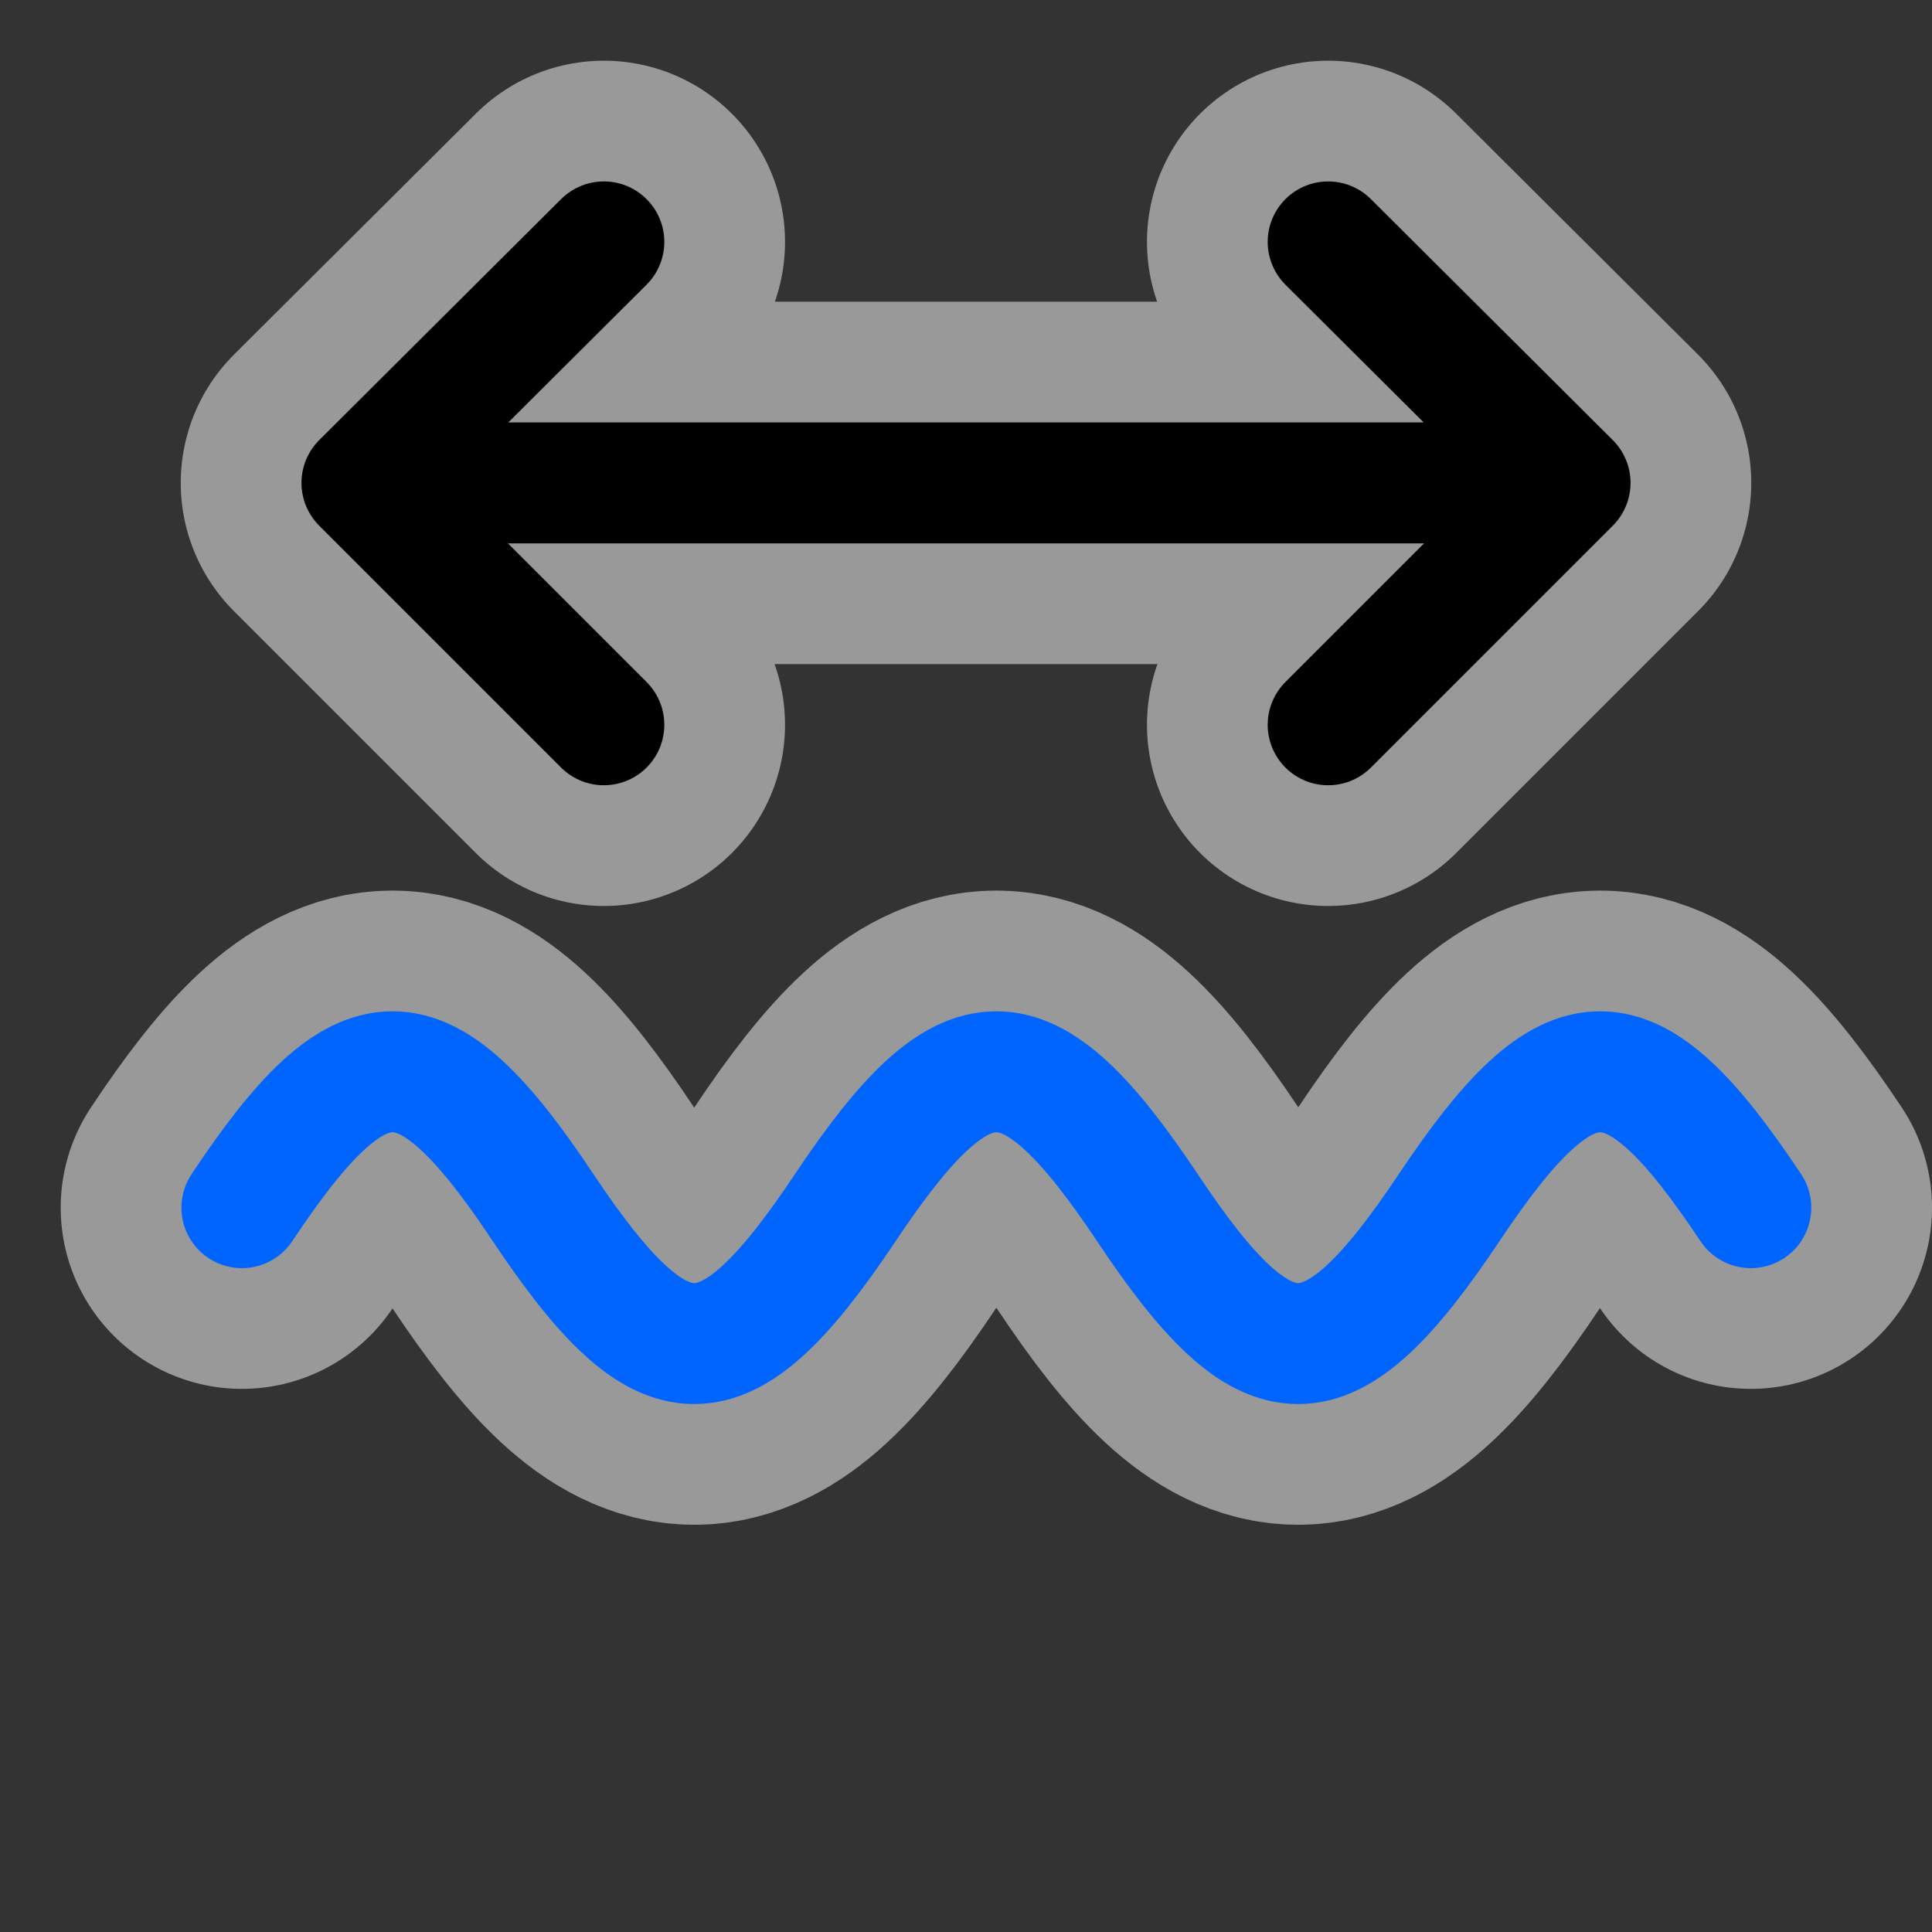 <svg width="16" height="16" viewBox="0 0 4.233 4.233" xmlns="http://www.w3.org/2000/svg">
  <rect x="0" y="0" width="4.233" height="4.233" fill="#333333" stroke="none"/>
  <g style="display:inline;opacity:.5">
    <path style="fill:none;fill-rule:evenodd;stroke:#fff;stroke-width:.794;stroke-linecap:round;stroke-linejoin:round;stroke-miterlimit:4;stroke-dasharray:none;stroke-opacity:1" d="M.794 1.058h2.381v0M2.91.53l.53.528-.53.53v0M1.323.53l-.53.528.53.53M.53 2.646c.264-.397.396-.397.66 0 .265.397.397.397.662 0s.397-.397.662 0c.264.397.396.397.661 0s.397-.397.661 0"/>
  </g>
  <g style="display:inline">
    <path style="fill:none;fill-rule:evenodd;stroke:#000;stroke-width:.265px;stroke-linecap:round;stroke-linejoin:round;stroke-opacity:1" d="M.794 1.058h2.381v0M2.91.53l.53.528-.53.53v0M1.323.53l-.53.528.53.53"/>
    <path style="fill:none;fill-rule:evenodd;stroke:#0064ff;stroke-width:.265;stroke-linecap:round;stroke-linejoin:round;stroke-miterlimit:4;stroke-dasharray:none;stroke-opacity:1" d="M.53 2.646c.264-.397.396-.397.66 0 .265.397.397.397.662 0s.397-.397.662 0c.264.397.396.397.661 0s.397-.397.661 0"/>
  </g>
</svg>
